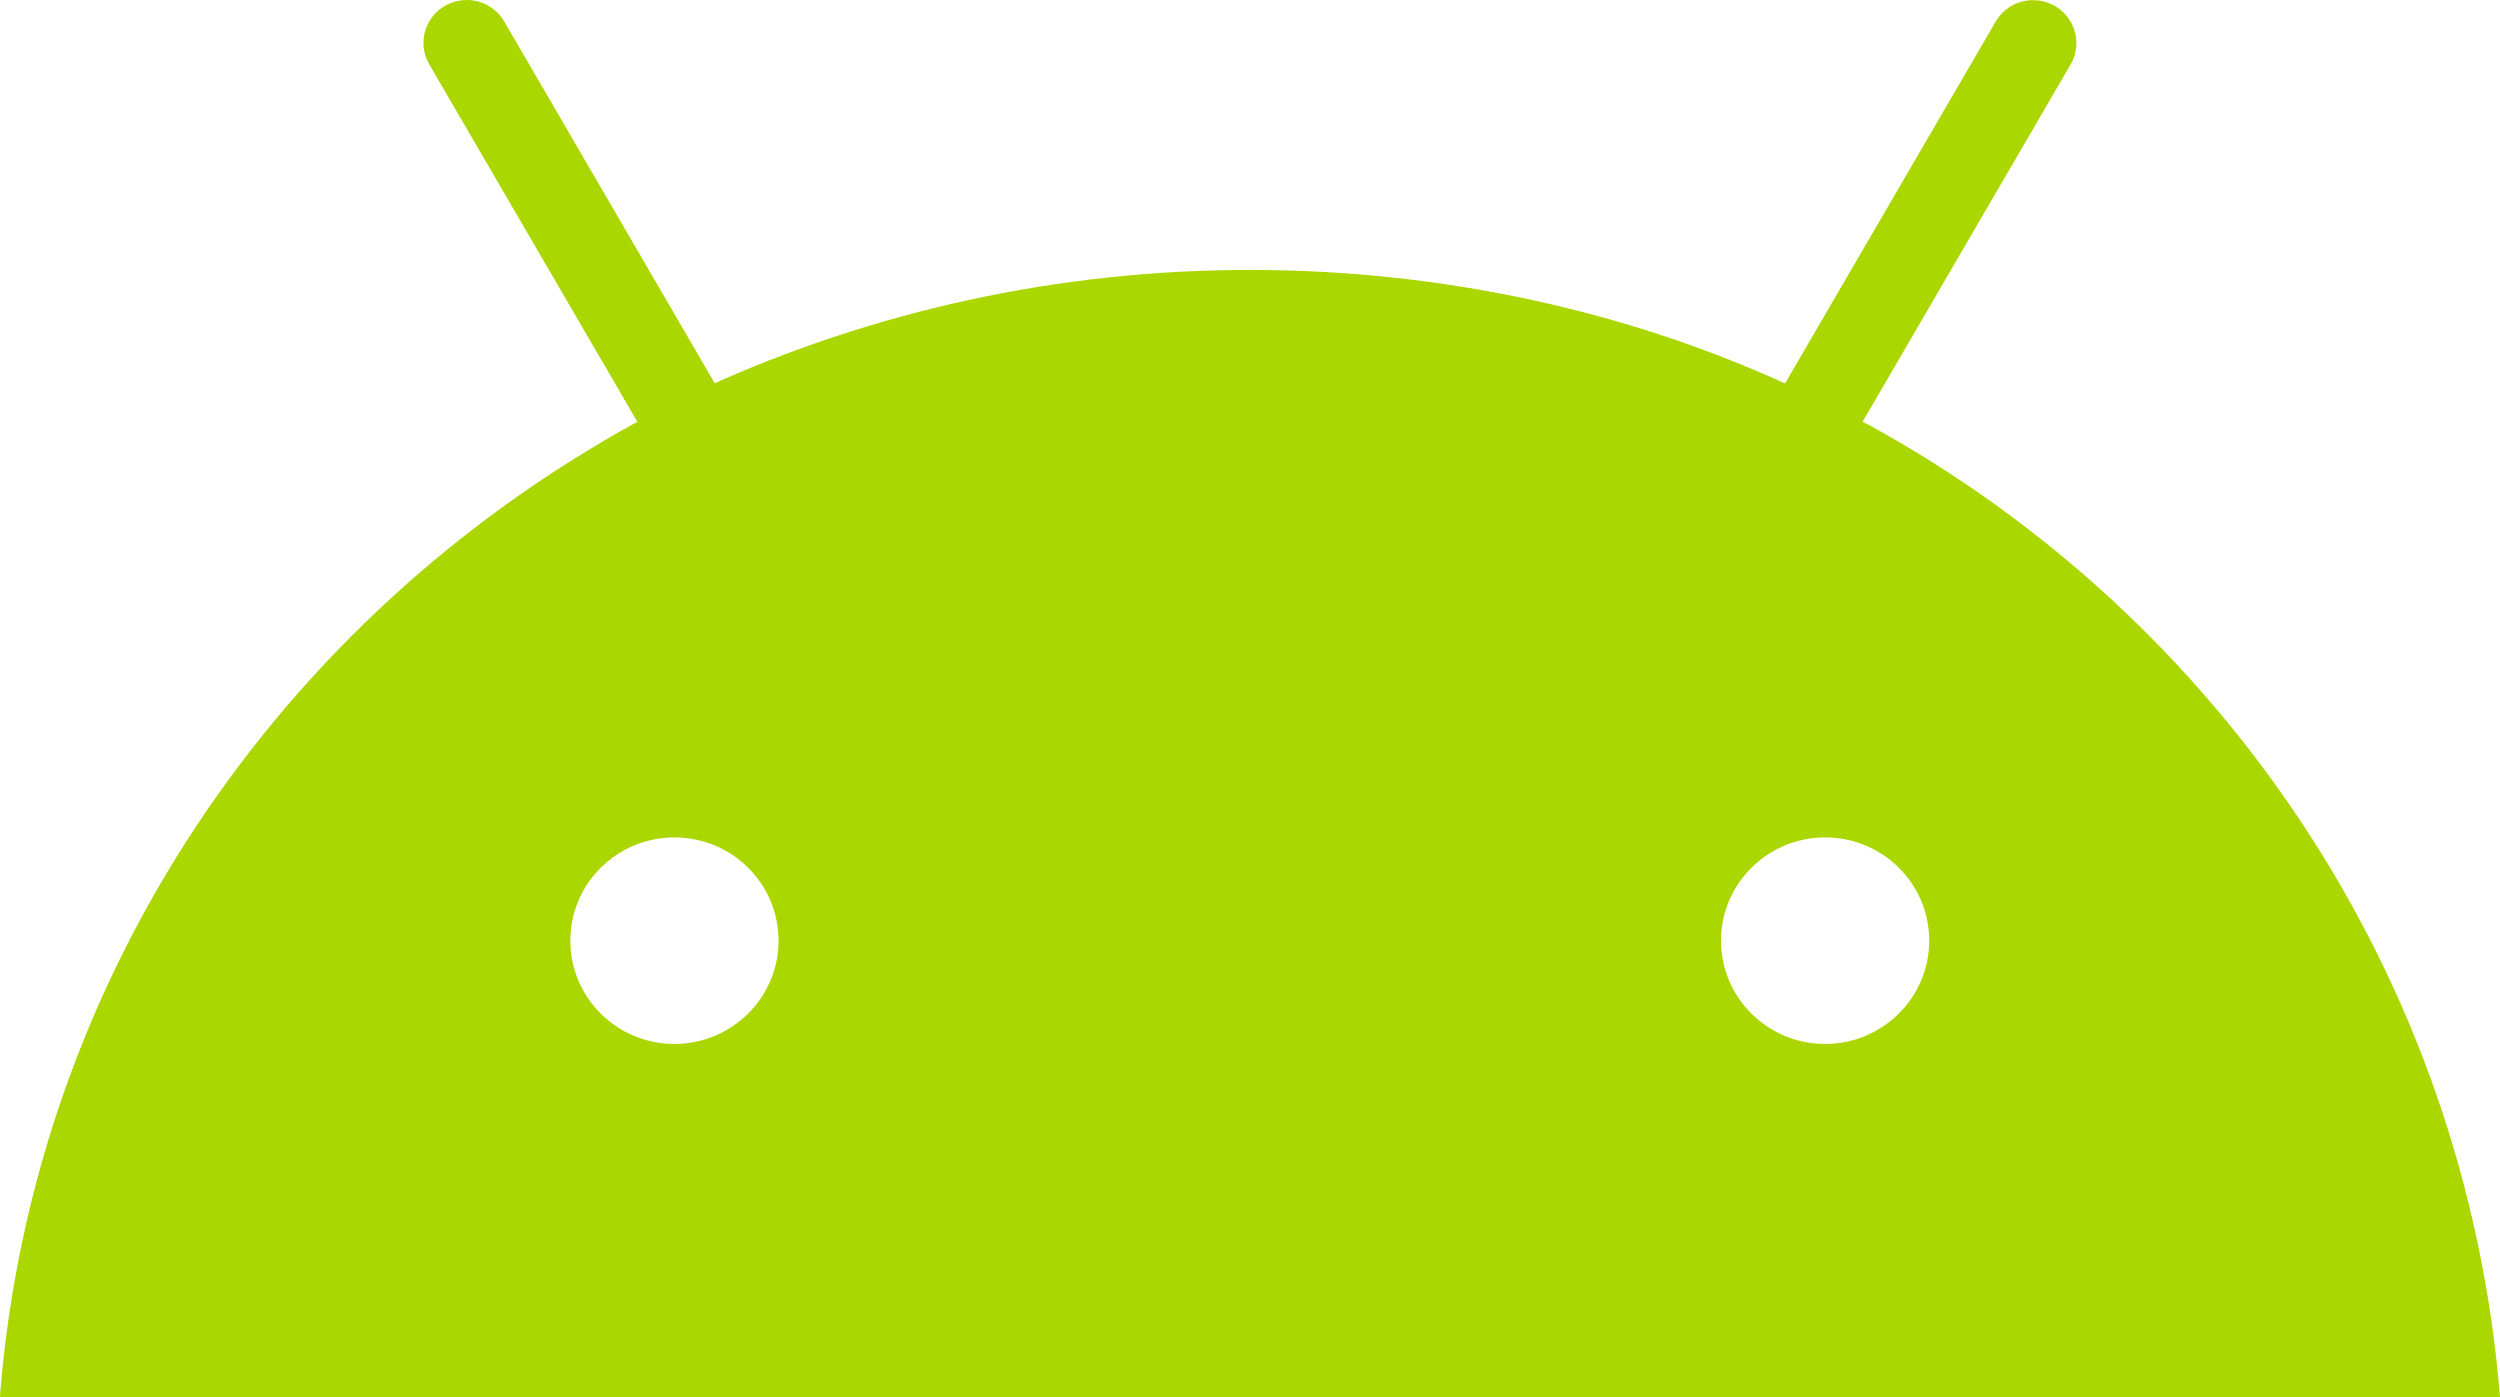 <svg xmlns="http://www.w3.org/2000/svg" width="102" height="57" viewBox="0 0 102 57" fill="none">
  <path d="M75.989 17.217L84.478 2.634C84.628 2.385 84.716 2.081 84.716 1.757C84.716 0.789 83.927 0.007 82.951 0.007C82.301 0.007 81.733 0.354 81.427 0.874L81.424 0.88L72.829 15.645C66.412 12.72 58.906 11.013 50.998 11.013C43.091 11.013 35.585 12.72 28.834 15.78L29.167 15.645L20.573 0.877C20.263 0.351 19.692 0 19.042 0C18.066 0 17.277 0.783 17.277 1.751C17.277 2.075 17.366 2.375 17.519 2.634L17.515 2.628L26.004 17.21C11.427 25.194 1.394 39.8 0.01 56.825L0 57H102C100.606 39.8 90.573 25.194 76.254 17.338L75.996 17.21L75.989 17.217ZM27.518 42.593C25.171 42.593 23.27 40.708 23.27 38.38C23.27 36.053 25.171 34.167 27.518 34.167C29.864 34.167 31.765 36.053 31.765 38.38C31.762 40.704 29.864 42.59 27.518 42.593ZM74.465 42.593C72.119 42.593 70.218 40.708 70.218 38.38C70.218 36.053 72.119 34.167 74.465 34.167C76.812 34.167 78.713 36.053 78.713 38.38C78.71 40.704 76.812 42.59 74.465 42.593Z" fill="#ABD700"/>
</svg>